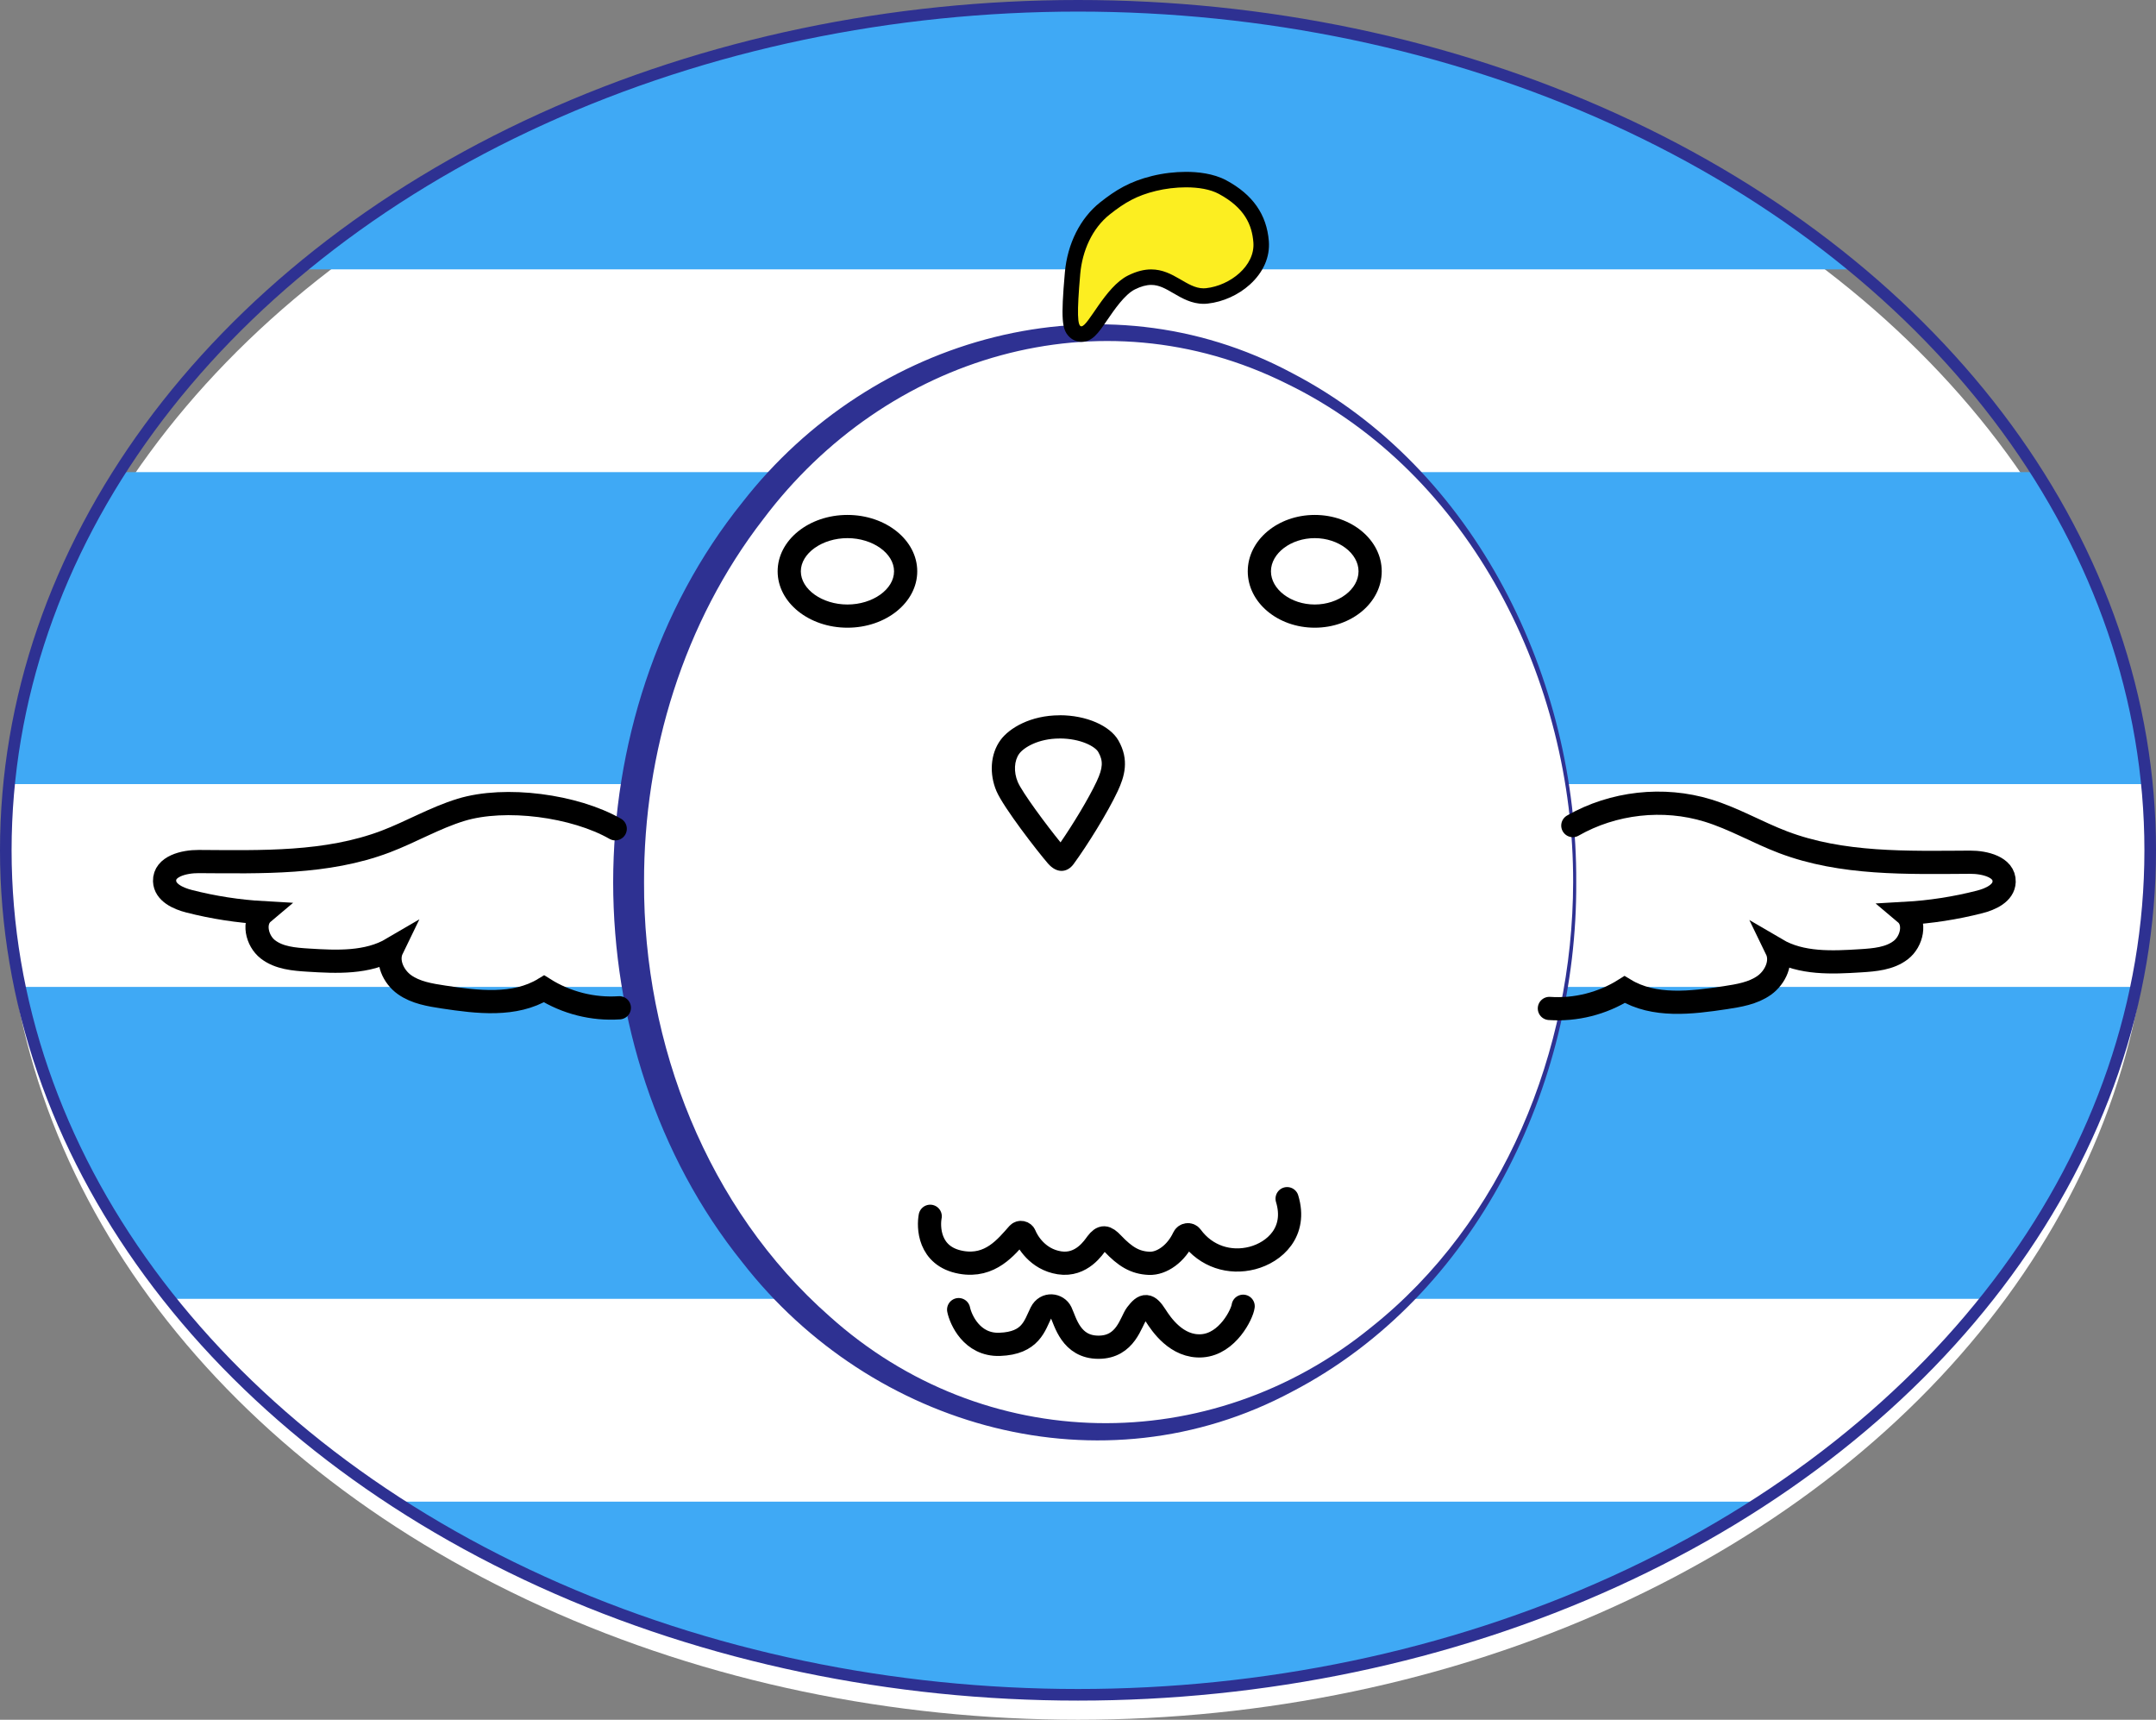 <?xml version="1.0" encoding="UTF-8"?><svg xmlns="http://www.w3.org/2000/svg" xmlns:xlink="http://www.w3.org/1999/xlink" viewBox="0 0 613.44 489.21"><rect x="0" y="0" width="613.44" height="489.21" fill="#808080" stroke="none"/><defs><style>.e{stroke:#000;stroke-width:6.6px;}.e,.f{fill:none;stroke-linecap:round;stroke-miterlimit:10;}.g{fill:#fff;}.h{fill:#fcee21;}.i{fill:#3fa9f5;}.j{fill:#2e3192;}.f{stroke:#2e3192;stroke-width:3.3px;}.k{clip-path:url(#d);}</style><clipPath id="d"><ellipse class="f" cx="306.72" cy="241.88" rx="305.07" ry="240.23"/></clipPath></defs><g id="b"><ellipse class="g" cx="306.72" cy="248.98" rx="305.07" ry="240.23"/></g><g id="c"><g><g class="k"><rect class="i" x="-49.04" y="-12.11" width="704" height="88.73"/><rect class="i" x="-49.04" y="280.74" width="704" height="88.73"/><rect class="i" x="-49.04" y="427.16" width="704" height="88.73"/><rect class="i" x="-49.04" y="134.31" width="704" height="88.73"/><g><ellipse class="g" cx="311.69" cy="251" rx="136.35" ry="158.13"/><path class="j" d="M448.48,251c.35,57.68-28.5,117.63-80.85,144.88-54.06,28.93-119.49,10.64-156.41-36.79-24.4-30.32-36.71-69.37-36.76-108.09,.06-38.72,12.37-77.78,36.76-108.09,36.92-47.41,102.35-65.73,156.41-36.79,52.36,27.25,81.2,87.19,80.85,144.88h0Zm-.88,0c.15-57.03-28.95-116.36-81.53-141.88-53.16-26.42-114-7.87-148.9,38.56-22.64,29.25-34.02,66.47-33.92,103.32-.19,46,17.95,92.79,52.8,123.46,43.92,39.44,108.16,40.45,153.96,3.21,37.89-30.06,57.49-78.92,57.59-126.67h0Z"/></g><path d="M301.49,210.07c5.99,0,10.1,2.29,10.99,3.84,1.45,2.51,1.35,4.54-.43,8.34-2.33,4.98-6.79,12.28-10.3,17.38-4.04-4.96-10.92-14.23-12.17-17.19-1.2-2.84-1.03-6.08,.43-8.05,1.28-1.73,5.4-4.31,11.48-4.31m0-6.6c-8.31,0-14.33,3.67-16.78,6.99-3.04,4.11-3.2,9.85-1.2,14.55,2,4.7,11.7,17.19,14.64,20.59,1.3,1.5,2.65,2.13,3.89,2.13,1.35,0,2.56-.75,3.42-1.93,3.84-5.24,9.68-14.59,12.57-20.77,1.88-4.03,3.4-8.84,.17-14.44-2.38-4.12-9.01-7.14-16.71-7.14h0Z"/><g><path class="h" d="M307.68,95.04c-.76,0-1.47-.32-1.99-.89-1.26-1.38-1.61-3.96-.52-16.41,.67-7.61,4.03-14.34,9.23-18.46,4.26-3.37,7.91-5.62,13.96-7.1,2.93-.72,6.08-1.1,9.11-1.1s7.1,.37,10.38,2.14c6.93,3.73,10.42,8.67,10.97,15.55,.64,8-7.61,14.54-15.42,15.4-.32,.04-.63,.05-.95,.05-2.83,0-5.19-1.37-7.47-2.7-2.37-1.38-4.6-2.68-7.44-2.68-1.76,0-3.6,.5-5.64,1.52-3.38,1.69-6.48,6.22-8.75,9.52-2.28,3.32-3.53,5.15-5.48,5.15Z"/><path d="M337.47,53.29c3.51,0,6.89,.55,9.33,1.87,7.37,3.97,9.43,8.83,9.82,13.79,.53,6.67-6.61,12.28-13.46,13.03-.24,.03-.47,.04-.71,.04-4.81,0-8.49-5.38-14.91-5.38-1.93,0-4.1,.49-6.62,1.75-6.51,3.26-11.29,14.44-13.24,14.44-1.13,0-1.3-3.74-.32-14.91,.57-6.44,3.33-12.91,8.4-16.92,4.34-3.44,7.74-5.37,13.11-6.68,2.65-.65,5.67-1.03,8.59-1.03m0-4.4c-3.2,0-6.53,.4-9.63,1.16-6.41,1.57-10.42,4.04-14.8,7.51-5.67,4.49-9.33,11.77-10.05,19.99-1.17,13.3-.78,16.06,1.09,18.09,.95,1.03,2.23,1.6,3.62,1.6,3.1,0,4.77-2.43,7.29-6.11,2.13-3.11,5.05-7.36,7.92-8.8,1.73-.86,3.25-1.28,4.66-1.28,2.25,0,4.14,1.1,6.33,2.38,2.41,1.4,5.15,3,8.57,3,.4,0,.79-.02,1.19-.07,4.34-.48,8.7-2.45,11.97-5.41,3.84-3.47,5.76-7.86,5.4-12.35-.61-7.58-4.57-13.25-12.12-17.31-3.68-1.98-8.24-2.4-11.42-2.4h0Z"/></g><path class="e" d="M264.67,345.99c-.55,2.83-.58,11.41,8.78,13.1,8.37,1.51,12.91-4.45,16.2-8.13,.57-.63,1.62-.42,1.93,.37,.64,1.62,3.5,6.91,9.87,7.9s9.81-4.56,10.61-5.6c1.6-2.08,2.56-1.96,4.51,.09,3.54,3.73,6.34,5.48,10.4,5.65,3.59,.15,7.7-2.75,9.84-7.37,.41-.88,1.6-1.05,2.17-.27,4.18,5.72,10.92,7.81,17.36,6.13,6.31-1.65,12.76-7.41,9.88-16.88"/><path class="e" d="M272.76,372.54c.55,2.71,3.7,10.15,11.66,9.88,8.92-.31,9.96-5.37,11.8-9.06,1.37-2.74,4.65-2.2,5.63-.14,1.31,2.77,2.88,10.02,10.7,10.02s9.18-7.28,10.8-9.41c2.24-2.94,3.34-2.94,5.53,.49,1.42,2.21,5.9,9.06,13.17,8.51s11.39-9.06,11.66-11.25"/><path class="e" d="M175.05,235.76c-11.5-6.57-31.24-9.26-43.91-5.38-7.41,2.27-14.17,6.26-21.41,9.01-16.78,6.37-35.27,5.79-53.22,5.69-4.18-.02-9.81,1.37-9.68,5.55,.1,3.25,3.84,4.95,6.99,5.75,6.9,1.76,13.98,2.86,21.09,3.26-3.07,2.58-1.86,7.96,1.31,10.42s7.45,2.81,11.46,3.06c8.15,.52,16.86,.91,23.91-3.23-1.71,3.52,.31,7.95,3.51,10.22s7.23,2.92,11.1,3.51c9.66,1.46,20.25,2.75,28.6-2.33,6.33,3.99,13.95,5.91,21.42,5.39"/><path class="e" d="M447.51,234.85c11.5-6.57,25.74-8.16,38.41-4.28,7.41,2.27,14.17,6.26,21.41,9.01,16.78,6.37,35.27,5.79,53.22,5.69,4.18-.02,9.81,1.37,9.68,5.55-.1,3.25-3.84,4.95-6.99,5.75-6.9,1.76-13.98,2.86-21.09,3.26,3.07,2.58,1.86,7.96-1.31,10.42s-7.45,2.81-11.46,3.06c-8.15,.52-16.86,.91-23.91-3.23,1.71,3.52-.31,7.95-3.51,10.22s-7.23,2.92-11.1,3.51c-9.66,1.46-20.25,2.75-28.6-2.33-6.33,3.99-13.95,5.91-21.42,5.39"/><path d="M241.12,153.08c7.19,0,13.26,4.32,13.26,9.44s-6.07,9.44-13.26,9.44-13.26-4.32-13.26-9.44,6.07-9.44,13.26-9.44m0-6.6c-10.97,0-19.86,7.18-19.86,16.04s8.89,16.04,19.86,16.04,19.86-7.18,19.86-16.04-8.89-16.04-19.86-16.04h0Z"/><path d="M374.08,153.08c6.75,0,12.46,4.32,12.46,9.44s-5.7,9.44-12.46,9.44-12.46-4.32-12.46-9.44,5.7-9.44,12.46-9.44m0-6.6c-10.53,0-19.06,7.18-19.06,16.04s8.53,16.04,19.06,16.04,19.06-7.18,19.06-16.04-8.53-16.04-19.06-16.04h0Z"/></g><ellipse class="f" cx="306.72" cy="241.88" rx="305.07" ry="240.23"/></g></g></svg>